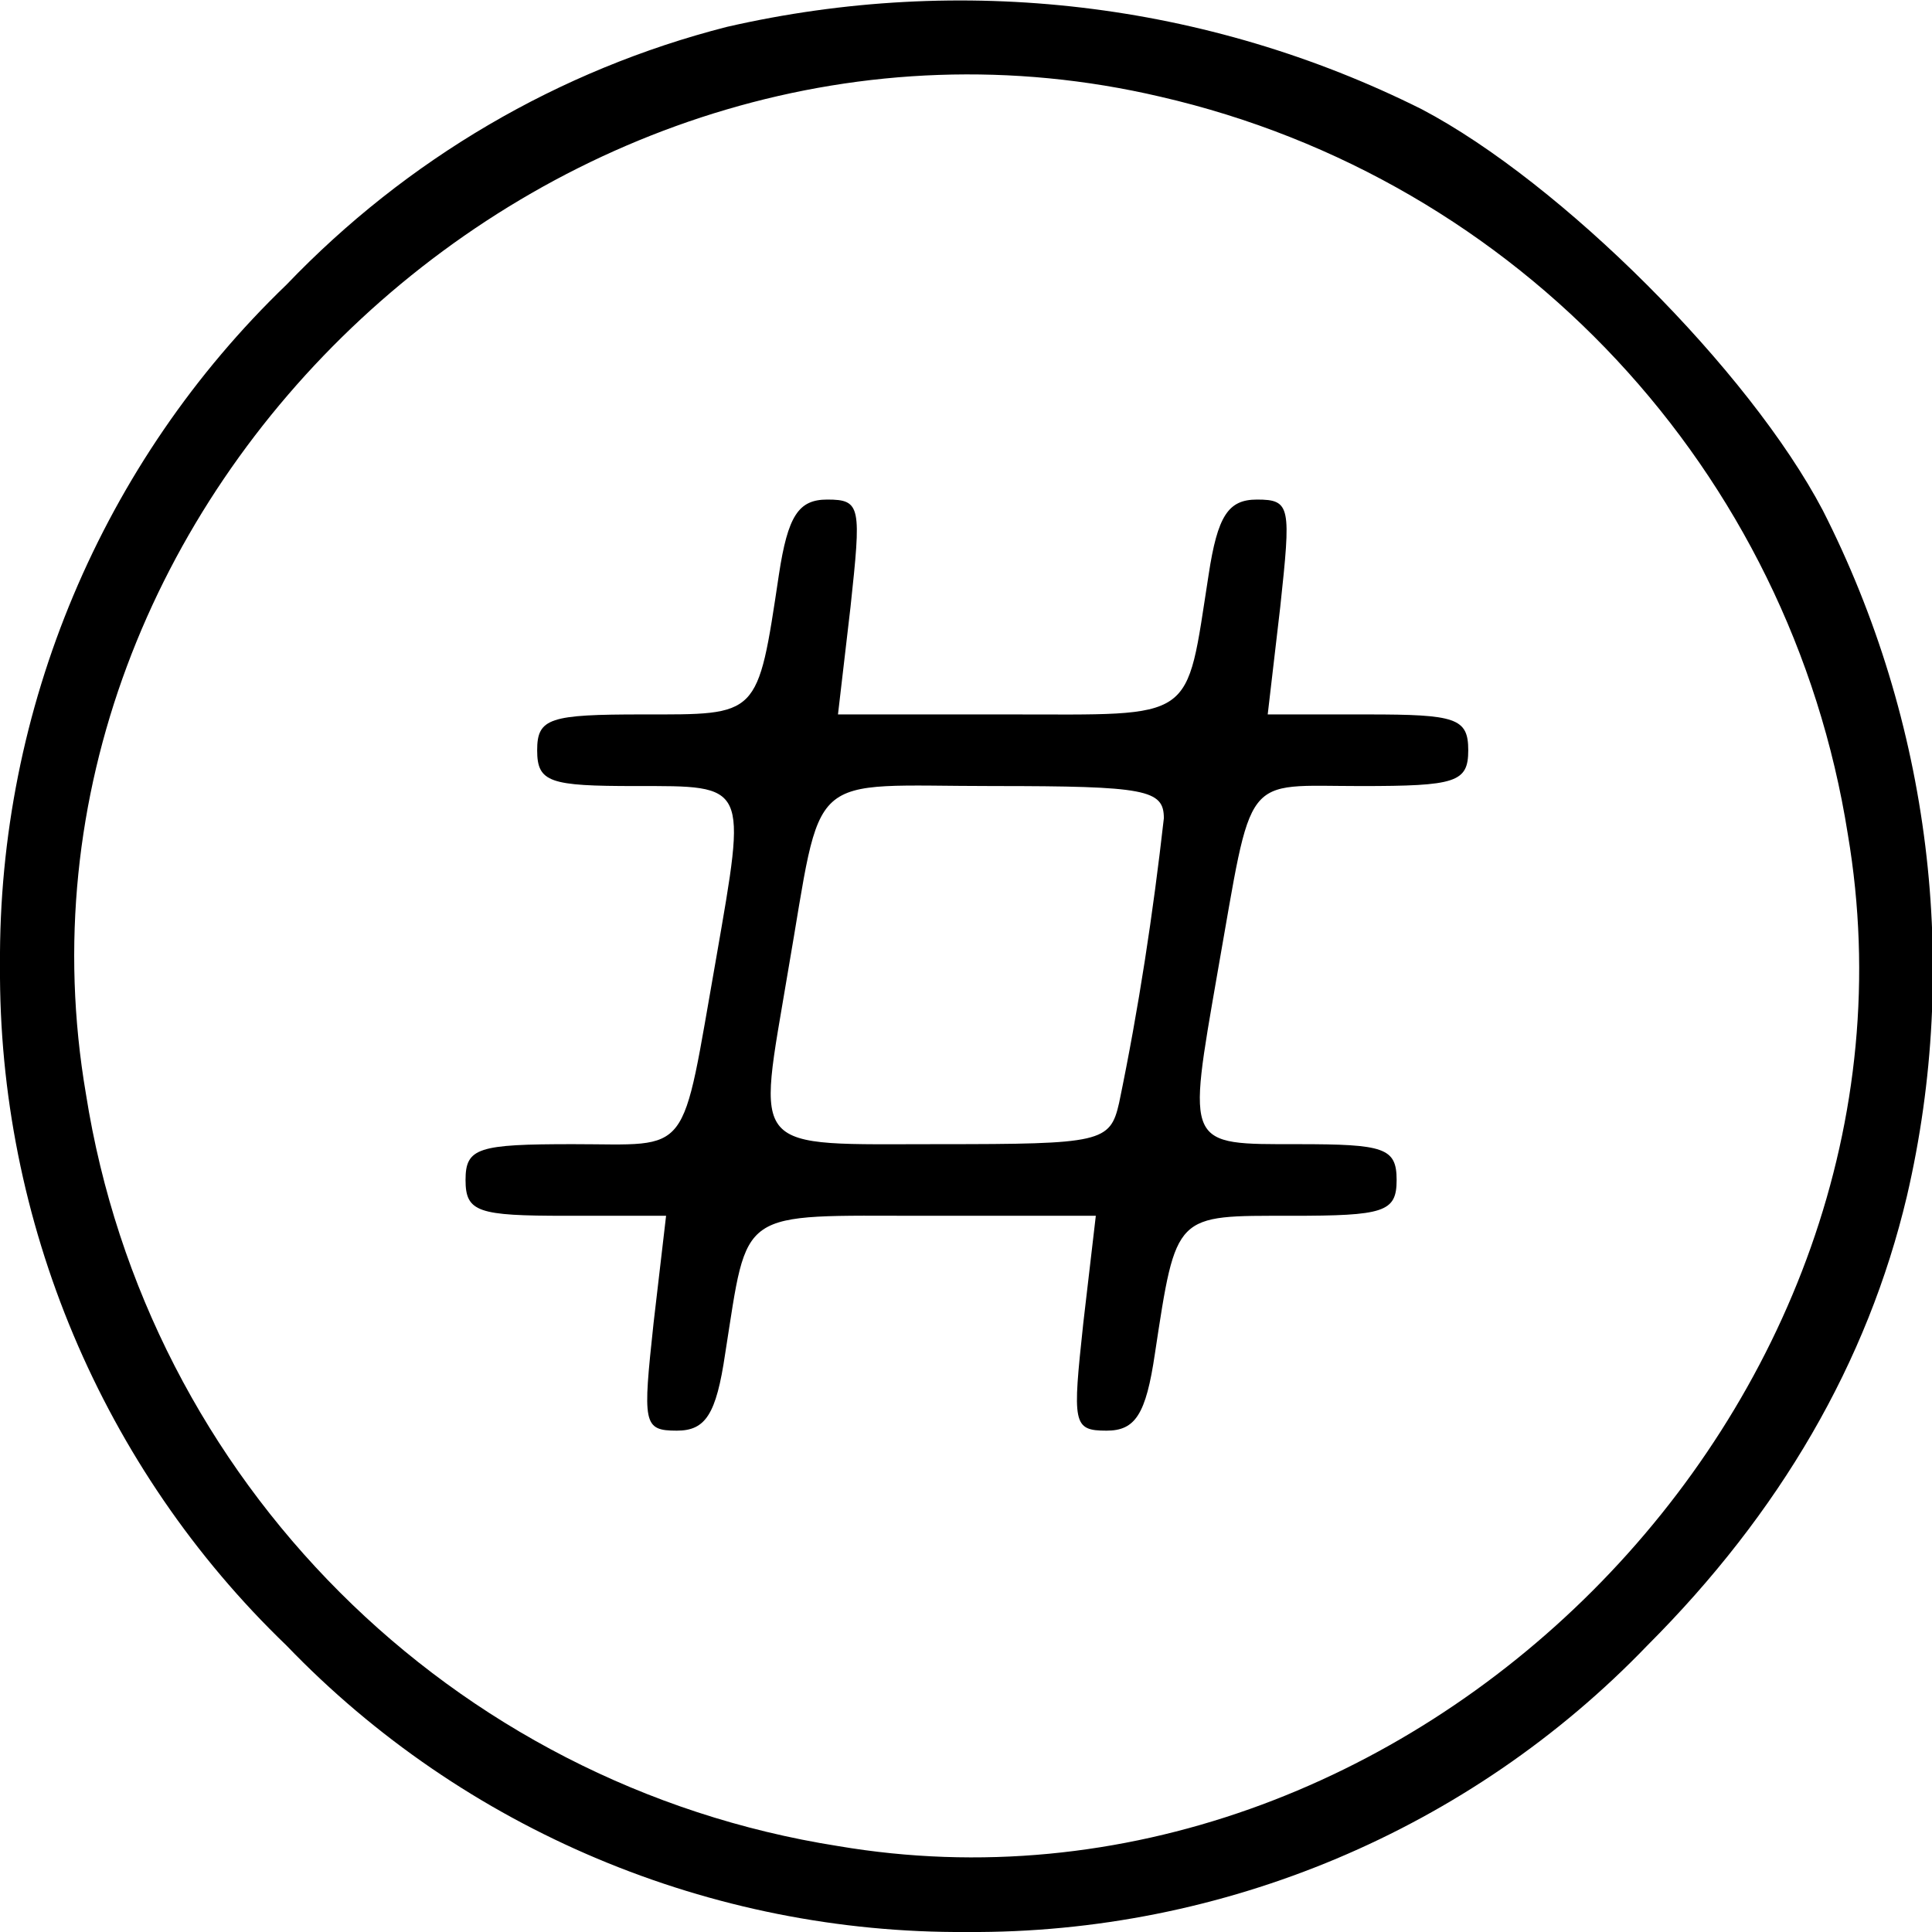 <?xml version="1.0" encoding="utf-8"?>
<!-- Generator: Adobe Illustrator 22.1.0, SVG Export Plug-In . SVG Version: 6.00 Build 0)  -->
<svg version="1.1" id="Layer_1" xmlns="http://www.w3.org/2000/svg" xmlns:xlink="http://www.w3.org/1999/xlink" x="0px" y="0px"
	 viewBox="0 0 107.9 107.9" style="enable-background:new 0 0 107.9 107.9;" xml:space="preserve">
<title>circlehash</title>
<g id="Layer_2_1_">
	<g id="Layer_1-2">
		<path d="M40.6,1.5C31.2,3.9,22.7,8.9,16,15.9C5.7,25.8-0.1,39.6,0,53.9c-0.1,14.3,5.7,28.1,16,38c9.9,10.3,23.7,16.1,38,16
			c14.3,0.1,28.1-5.7,38-16c7.4-7.4,12.3-15.8,14.5-25.1c3-12.9,1.3-26.5-4.7-38.3c-4.1-7.8-14.6-18.3-22.4-22.4
			C67.4,0.1,53.7-1.5,40.6,1.5z M64.8,5.4c20,4.6,35.2,20.9,38.4,41.2c5.4,31.9-24.6,61.9-56.4,56.5c-21.6-3.4-38.6-20.4-42-42
			C-0.9,27.7,31.5-2.4,64.8,5.4z"/>
		<path d="M43.5,32.1c-1.2,8-1.1,7.8-7.6,7.8c-5.2,0-5.9,0.2-5.9,2s0.7,2,5.5,2c6.3,0,6.2-0.2,4.5,9.6c-2,11.3-1.3,10.4-8,10.4
			c-5.3,0-6,0.2-6,2s0.7,2,5.6,2h5.6l-0.7,6c-0.6,5.6-0.6,6,1.3,6c1.6,0,2.2-0.9,2.7-4.3c1.3-8.2,0.6-7.7,11.2-7.7h9.5l-0.7,6
			c-0.6,5.6-0.6,6,1.3,6c1.6,0,2.2-0.9,2.7-4.3c1.2-7.9,1.1-7.7,7.6-7.7c5.2,0,5.9-0.2,5.9-2s-0.7-2-5.5-2c-6.3,0-6.2,0.2-4.5-9.6
			c2-11.3,1.3-10.4,8-10.4c5.3,0,6-0.2,6-2s-0.7-2-5.6-2h-5.6l0.7-6c0.6-5.6,0.6-6-1.3-6c-1.6,0-2.2,0.9-2.7,4.2
			c-1.3,8.3-0.6,7.8-11.2,7.8h-9.5l0.7-6c0.6-5.6,0.6-6-1.3-6C44.6,27.9,44,28.8,43.5,32.1z M65,45.7c-0.6,5.3-1.4,10.6-2.5,15.9
			c-0.5,2.2-1,2.3-10,2.3c-10.8,0-10.2,0.6-8.5-9.6c2-11.5,0.8-10.4,11.5-10.4C64,43.9,65,44.1,65,45.7z"/>
	</g>
</g>
</svg>
